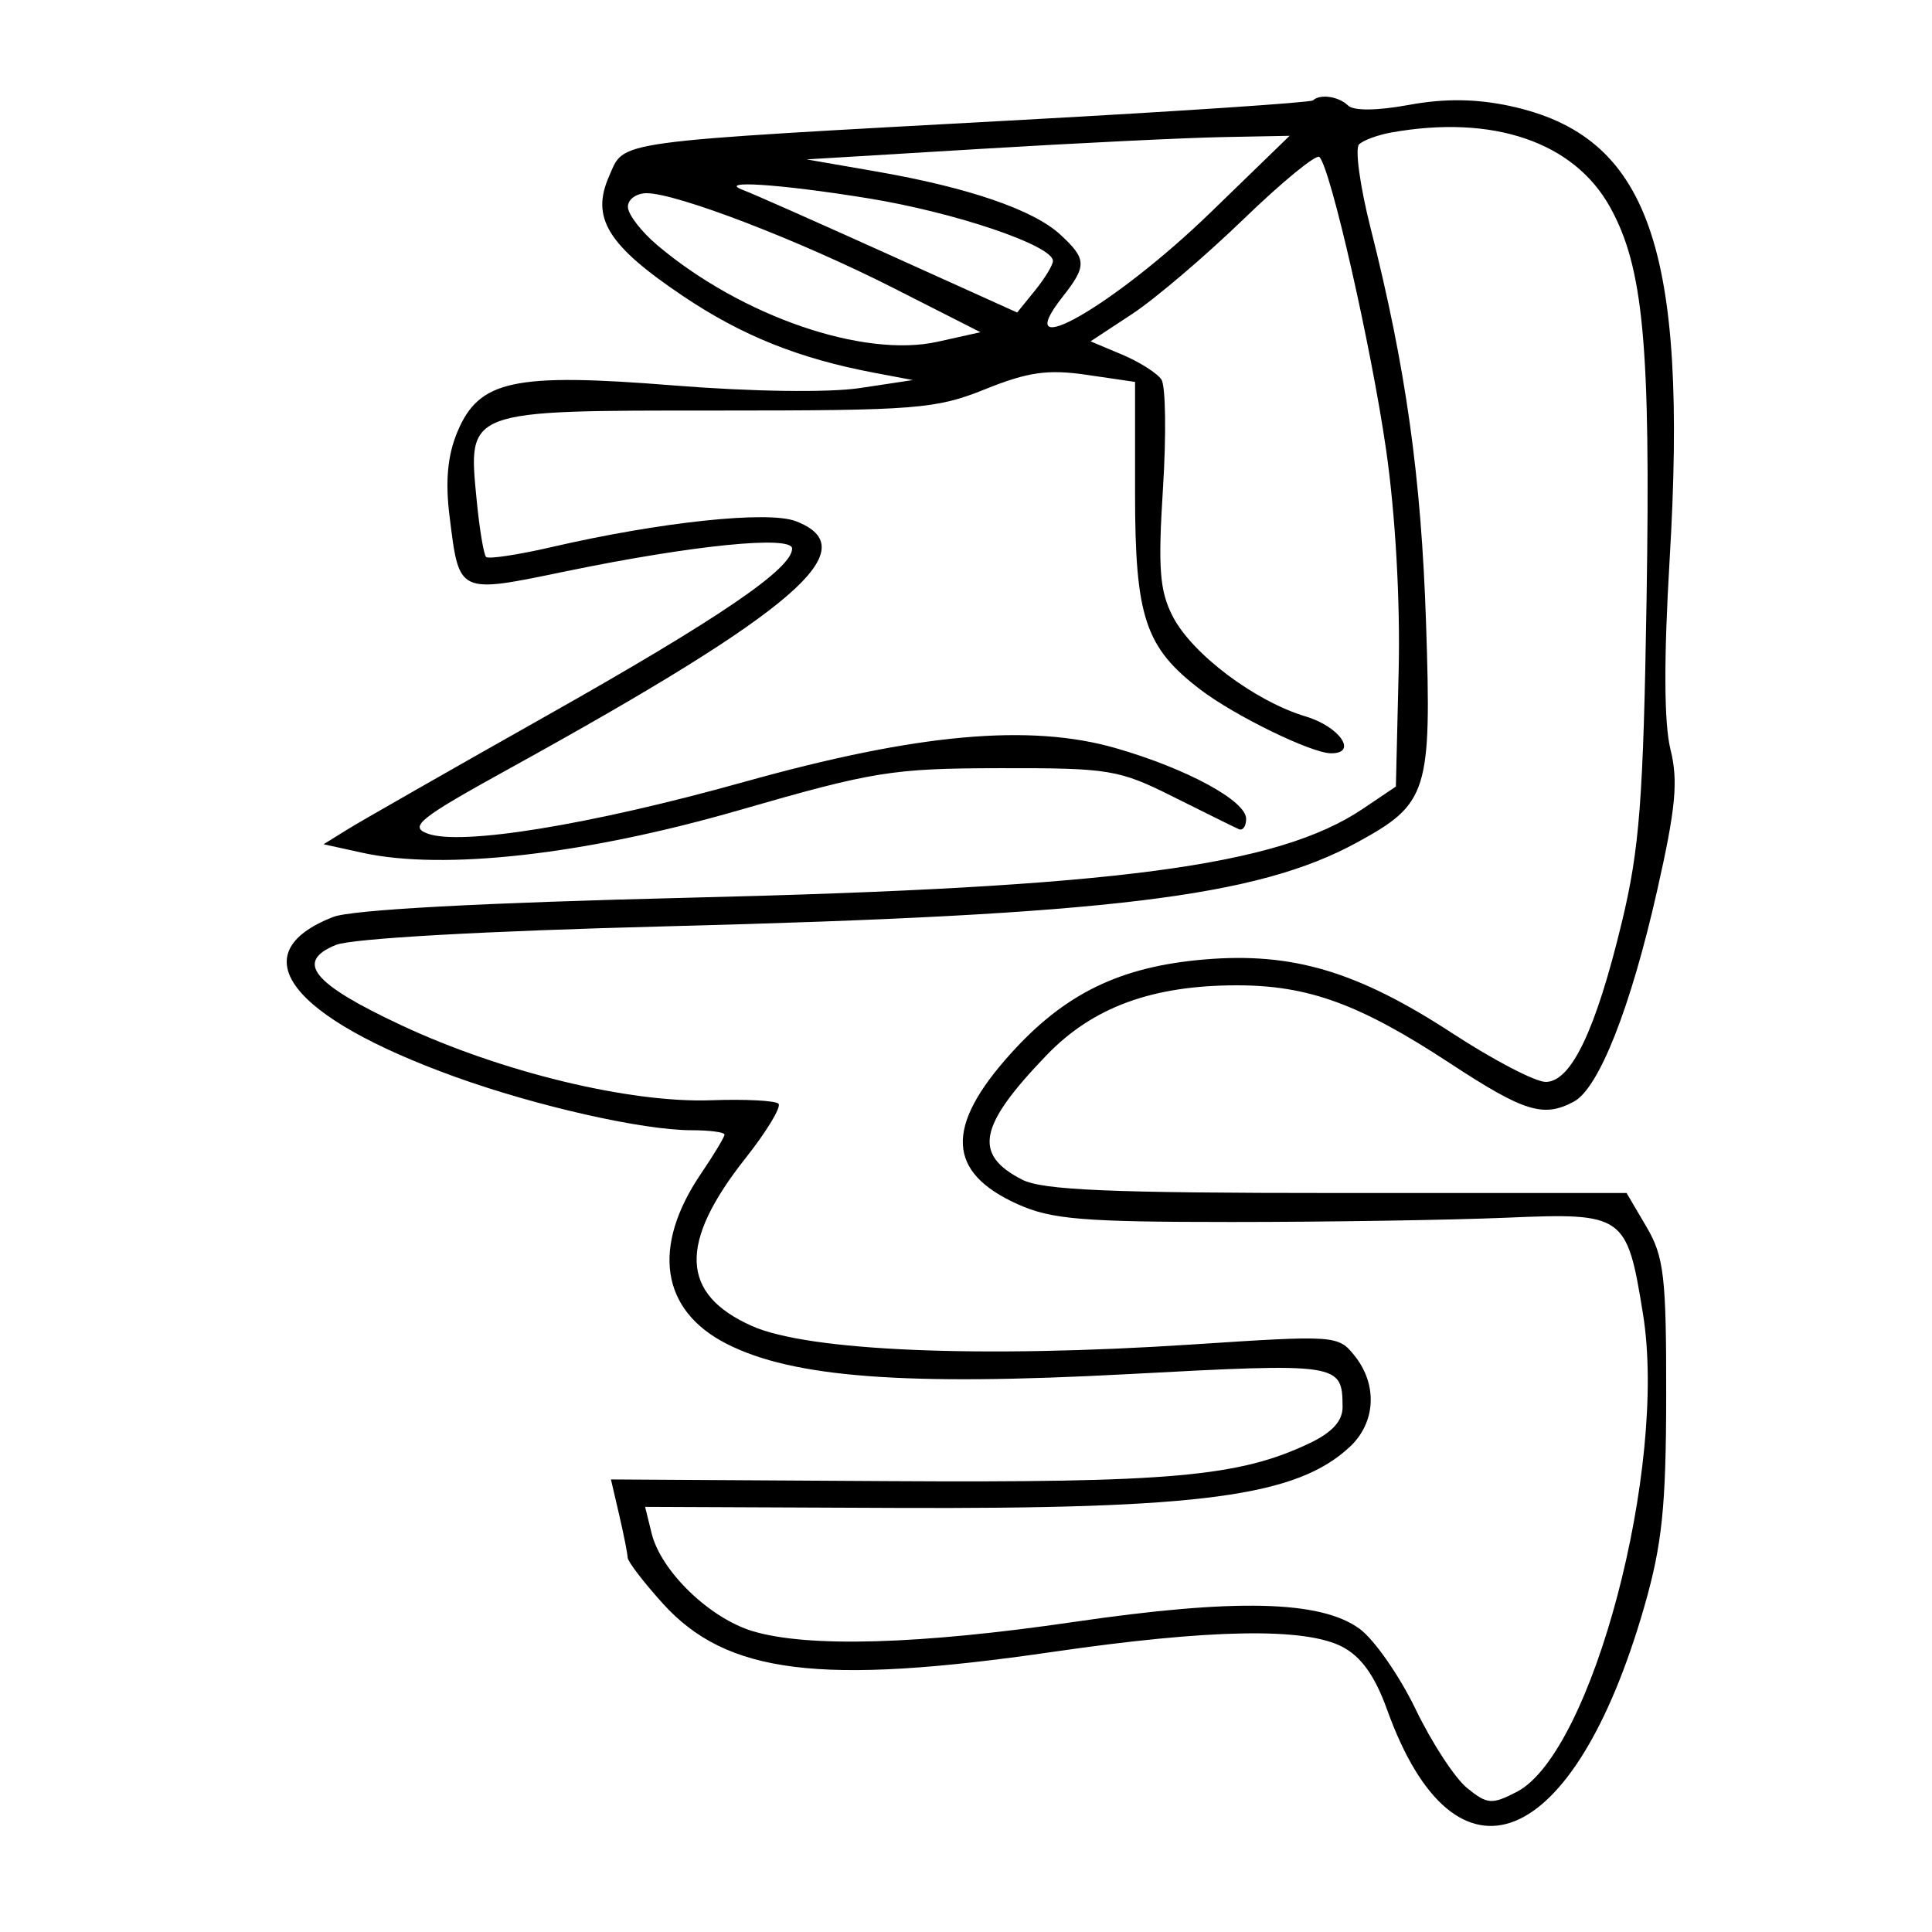 <svg xmlns="http://www.w3.org/2000/svg" width="200" height="200" viewBox="0 0 200 200" version="1.1">
	<path d="M 135.917 10.393 C 135.688 10.609, 122.225 11.512, 106 12.399 C 62.814 14.761, 64.708 14.505, 63.060 18.227 C 61.145 22.553, 62.898 25.399, 70.708 30.650 C 76.806 34.750, 82.709 37.118, 90.500 38.589 L 94.500 39.345 89 40.173 C 85.777 40.658, 77.830 40.547, 69.804 39.905 C 53.166 38.574, 49.592 39.339, 47.345 44.717 C 46.331 47.144, 46.084 49.820, 46.538 53.454 C 47.551 61.562, 47.341 61.463, 58.614 59.135 C 71.702 56.432, 82 55.399, 82 56.789 C 82 58.873, 74.454 64.011, 56.599 74.083 C 46.645 79.698, 37.375 84.991, 36 85.844 L 33.500 87.395 37.500 88.276 C 45.924 90.133, 60.528 88.484, 76.500 83.873 C 90.428 79.853, 92.357 79.542, 103.500 79.522 C 114.858 79.501, 115.821 79.661, 121.488 82.500 C 124.781 84.150, 127.818 85.650, 128.238 85.833 C 128.657 86.017, 129 85.537, 129 84.767 C 129 82.901, 122.880 79.578, 115.533 77.456 C 106.615 74.880, 94.939 75.936, 77.054 80.938 C 61.153 85.385, 47.732 87.577, 44.264 86.293 C 42.310 85.570, 43.382 84.719, 52.764 79.543 C 82.419 63.184, 89.820 56.783, 82.360 53.947 C 79.478 52.851, 68.351 54.033, 57.132 56.626 C 53.630 57.436, 50.565 57.898, 50.321 57.654 C 50.077 57.410, 49.641 54.801, 49.353 51.855 C 48.424 42.375, 48.092 42.500, 74.171 42.500 C 94.900 42.500, 96.894 42.341, 102 40.285 C 106.425 38.503, 108.477 38.214, 112.500 38.803 L 117.500 39.536 117.500 51.018 C 117.500 63.898, 118.538 67.021, 124.277 71.398 C 127.796 74.082, 135.700 77.942, 137.750 77.978 C 140.610 78.028, 138.709 75.229, 135.161 74.166 C 129.918 72.596, 123.418 67.709, 121.412 63.830 C 120.043 61.182, 119.864 58.860, 120.390 50.560 C 120.741 45.027, 120.669 39.957, 120.231 39.293 C 119.794 38.630, 117.964 37.468, 116.165 36.711 L 112.894 35.336 117.197 32.506 C 119.564 30.949, 124.762 26.523, 128.749 22.670 C 132.736 18.817, 136.262 15.929, 136.585 16.252 C 137.743 17.409, 141.914 35.709, 143.480 46.500 C 144.448 53.171, 144.962 62.208, 144.788 69.462 L 144.500 81.425 141.088 83.722 C 132.278 89.653, 115.637 91.854, 71.500 92.926 C 49.872 93.451, 36.408 94.177, 34.500 94.921 C 24.890 98.667, 29.935 105.276, 47.144 111.484 C 55.540 114.513, 66.553 117, 71.565 117 C 73.454 117, 75 117.205, 75 117.456 C 75 117.706, 73.907 119.521, 72.572 121.489 C 67.424 129.075, 68.405 135.636, 75.208 139.106 C 82.070 142.607, 93.651 143.484, 116.721 142.252 C 138.719 141.076, 138.952 141.112, 138.985 145.636 C 138.995 147.097, 137.907 148.291, 135.545 149.412 C 128.263 152.867, 121.182 153.502, 91.872 153.325 L 63.245 153.152 64.099 156.826 C 64.568 158.847, 64.963 160.836, 64.976 161.247 C 64.989 161.658, 66.625 163.793, 68.611 165.991 C 75.214 173.300, 84.908 174.502, 109 171 C 125.286 168.633, 135.053 168.459, 138.938 170.468 C 140.911 171.488, 142.330 173.476, 143.593 176.989 C 150.645 196.598, 162.924 191.679, 170.216 166.323 C 172.063 159.899, 172.468 155.997, 172.483 144.500 C 172.498 132.149, 172.258 130.088, 170.442 127 L 168.383 123.500 138.442 123.500 C 114.891 123.500, 107.925 123.204, 105.805 122.115 C 100.708 119.494, 101.288 116.559, 108.357 109.217 C 113.131 104.259, 119.297 102, 128.056 102 C 135.442 102, 140.769 103.947, 150.058 110.041 C 157.781 115.108, 159.773 115.727, 162.925 114.040 C 165.518 112.653, 168.807 104.317, 171.547 92.192 C 173.481 83.634, 173.742 80.853, 172.923 77.563 C 172.255 74.880, 172.228 68.194, 172.843 57.873 C 174.763 25.634, 170.677 14.054, 156.292 10.969 C 152.790 10.218, 149.513 10.184, 145.845 10.860 C 142.578 11.463, 140.131 11.487, 139.550 10.923 C 138.574 9.975, 136.657 9.695, 135.917 10.393 M 144 13.721 C 142.625 13.968, 141.137 14.517, 140.692 14.942 C 140.248 15.367, 140.784 19.267, 141.882 23.608 C 145.533 38.033, 147.122 49.348, 147.624 64.500 C 148.204 82.025, 147.835 83.200, 140.475 87.213 C 130.128 92.856, 114.880 94.707, 69 95.892 C 50.065 96.380, 36.411 97.150, 34.769 97.820 C 30.503 99.563, 32.341 101.821, 41.534 106.129 C 51.887 110.981, 65.194 114.203, 73.615 113.898 C 77.127 113.771, 80.264 113.931, 80.587 114.253 C 80.909 114.576, 79.371 117.119, 77.169 119.905 C 70.219 128.698, 70.425 133.966, 77.849 137.270 C 83.698 139.874, 101.553 140.619, 123.500 139.175 C 138.243 138.205, 138.530 138.225, 140.228 140.344 C 142.622 143.332, 142.423 147.255, 139.750 149.759 C 134.256 154.906, 124.411 156.231, 92.640 156.099 L 66.781 155.991 67.460 158.745 C 68.423 162.653, 73.461 167.522, 77.926 168.860 C 83.645 170.573, 95.195 170.241, 111.170 167.903 C 127.885 165.456, 136.710 165.667, 140.739 168.610 C 142.258 169.719, 144.869 173.466, 146.543 176.936 C 148.216 180.407, 150.618 184.082, 151.880 185.104 C 153.963 186.791, 154.436 186.826, 157.020 185.490 C 164.814 181.459, 172.634 151.872, 170.086 136.052 C 168.423 125.725, 168.154 125.536, 155.916 126.057 C 150.187 126.300, 137.383 126.500, 127.463 126.500 C 112.057 126.500, 108.829 126.230, 105.328 124.650 C 98.027 121.354, 97.803 116.660, 104.587 109.115 C 110.226 102.843, 115.958 100.055, 124.725 99.320 C 133.825 98.557, 140.543 100.564, 150.377 106.983 C 154.604 109.742, 158.939 112, 160.011 112 C 162.642 112, 165.193 106.655, 167.885 95.500 C 169.730 87.858, 170.117 82.803, 170.453 62 C 170.878 35.696, 170.132 27.682, 166.677 21.446 C 162.934 14.688, 154.542 11.830, 144 13.721 M 101.500 15.414 L 83.500 16.500 90.736 17.757 C 100.243 19.409, 106.973 21.716, 109.750 24.275 C 112.510 26.819, 112.535 27.504, 109.986 30.745 C 104.287 37.990, 115.351 31.663, 125.363 21.951 L 133.500 14.058 126.500 14.193 C 122.650 14.267, 111.400 14.816, 101.500 15.414 M 77 19.703 C 77.825 20.003, 84.529 22.972, 91.899 26.300 L 105.297 32.351 107.149 30.065 C 108.167 28.807, 109 27.434, 109 27.012 C 109 25.419, 98.884 21.990, 89.869 20.528 C 80.662 19.034, 73.984 18.607, 77 19.703 M 65 21.411 C 65 22.187, 66.389 23.991, 68.088 25.420 C 76.804 32.754, 89.393 37.081, 97.059 35.378 L 101.500 34.391 92.500 29.822 C 82.775 24.885, 70.062 20, 66.940 20 C 65.873 20, 65 20.635, 65 21.411" stroke="none" fill="black" fill-rule="evenodd"/>
</svg>